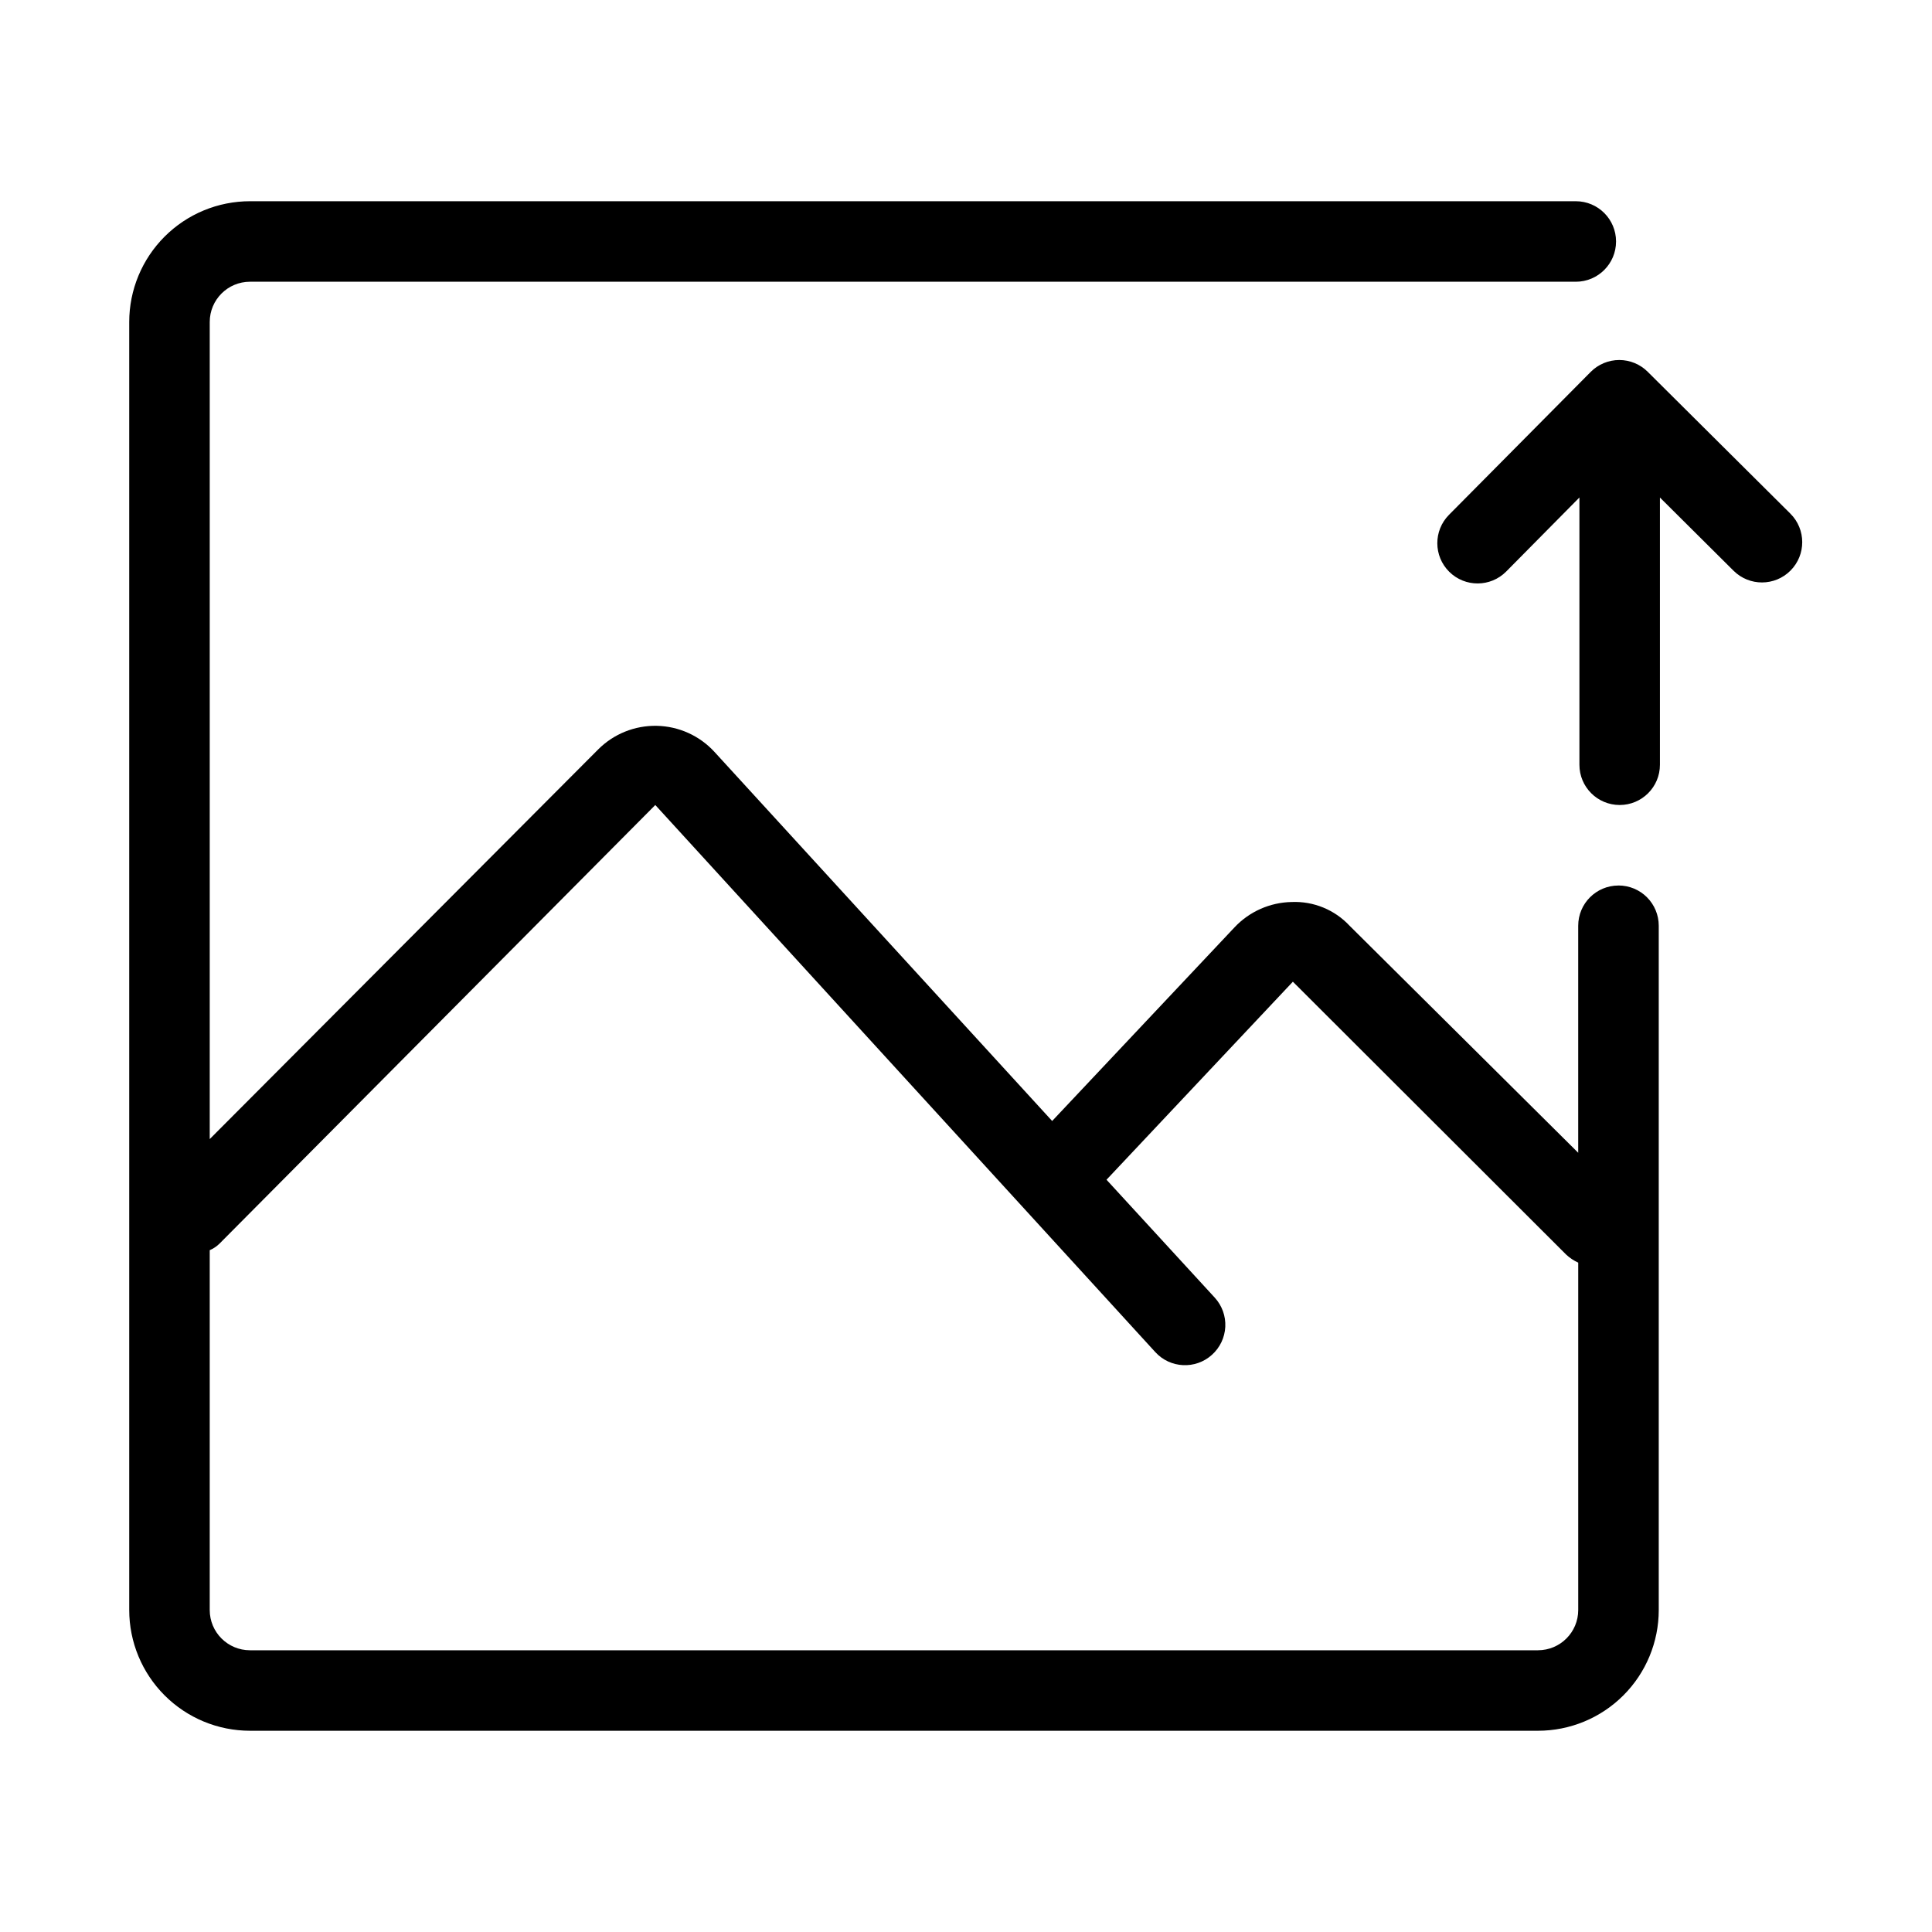<?xml version="1.0" encoding="UTF-8"?>
<svg width="512pt" height="512pt" version="1.1" viewBox="0 0 512 512" xmlns="http://www.w3.org/2000/svg">
 <path d="m428.91 234.67c-5.891 0-10.668 4.773-10.668 10.664v60.16l-60.586-60.16c-3.953-4.242-9.566-6.539-15.359-6.293-5.746 0.109-11.211 2.531-15.145 6.723l-48.32 51.309-89.492-97.812-0.004-0.004c-3.934-4.289-9.453-6.785-15.273-6.906-5.824-0.121-11.441 2.141-15.551 6.266l-102.93 103.25v-216.54c0-5.891 4.773-10.664 10.664-10.664h351.36c5.891 0 10.664-4.777 10.664-10.668s-4.773-10.668-10.664-10.668h-351.36c-8.484 0-16.625 3.371-22.625 9.375-6 6-9.375 14.141-9.375 22.625v341.34c0 8.484 3.375 16.625 9.375 22.625 6 6.004 14.141 9.375 22.625 9.375h341.34c8.484 0 16.625-3.371 22.625-9.375 6.004-6 9.375-14.141 9.375-22.625v-181.34c0-2.828-1.125-5.539-3.125-7.543-2-2-4.715-3.121-7.543-3.121zm-21.332 202.67h-341.33l-0.004-0.004c-5.891 0-10.664-4.773-10.664-10.664v-95.359c0.949-0.406 1.82-0.984 2.559-1.707l115.52-116.27 132.48 144.96c3.953 4.352 10.676 4.684 15.039 0.746 2.121-1.902 3.394-4.57 3.535-7.418 0.141-2.844-0.863-5.625-2.785-7.727l-28.691-31.254 49.387-52.48 72.426 72.32h-0.004c0.945 0.879 2.027 1.598 3.199 2.133v92.055c0 5.891-4.773 10.664-10.664 10.664zm51.84-286.08-19.52-19.414v70.824c0 5.891-4.777 10.664-10.668 10.664-5.891 0-10.668-4.773-10.668-10.664v-70.828l-19.41 19.625c-4.156 4.184-10.914 4.207-15.094 0.055-4.184-4.152-4.207-10.91-0.055-15.094l37.547-37.867c2.004-2.019 4.731-3.152 7.574-3.152s5.57 1.133 7.57 3.152l37.762 37.547c4.184 4.156 4.207 10.91 0.055 15.094-4.156 4.184-10.91 4.207-15.094 0.055z"/>
</svg>
